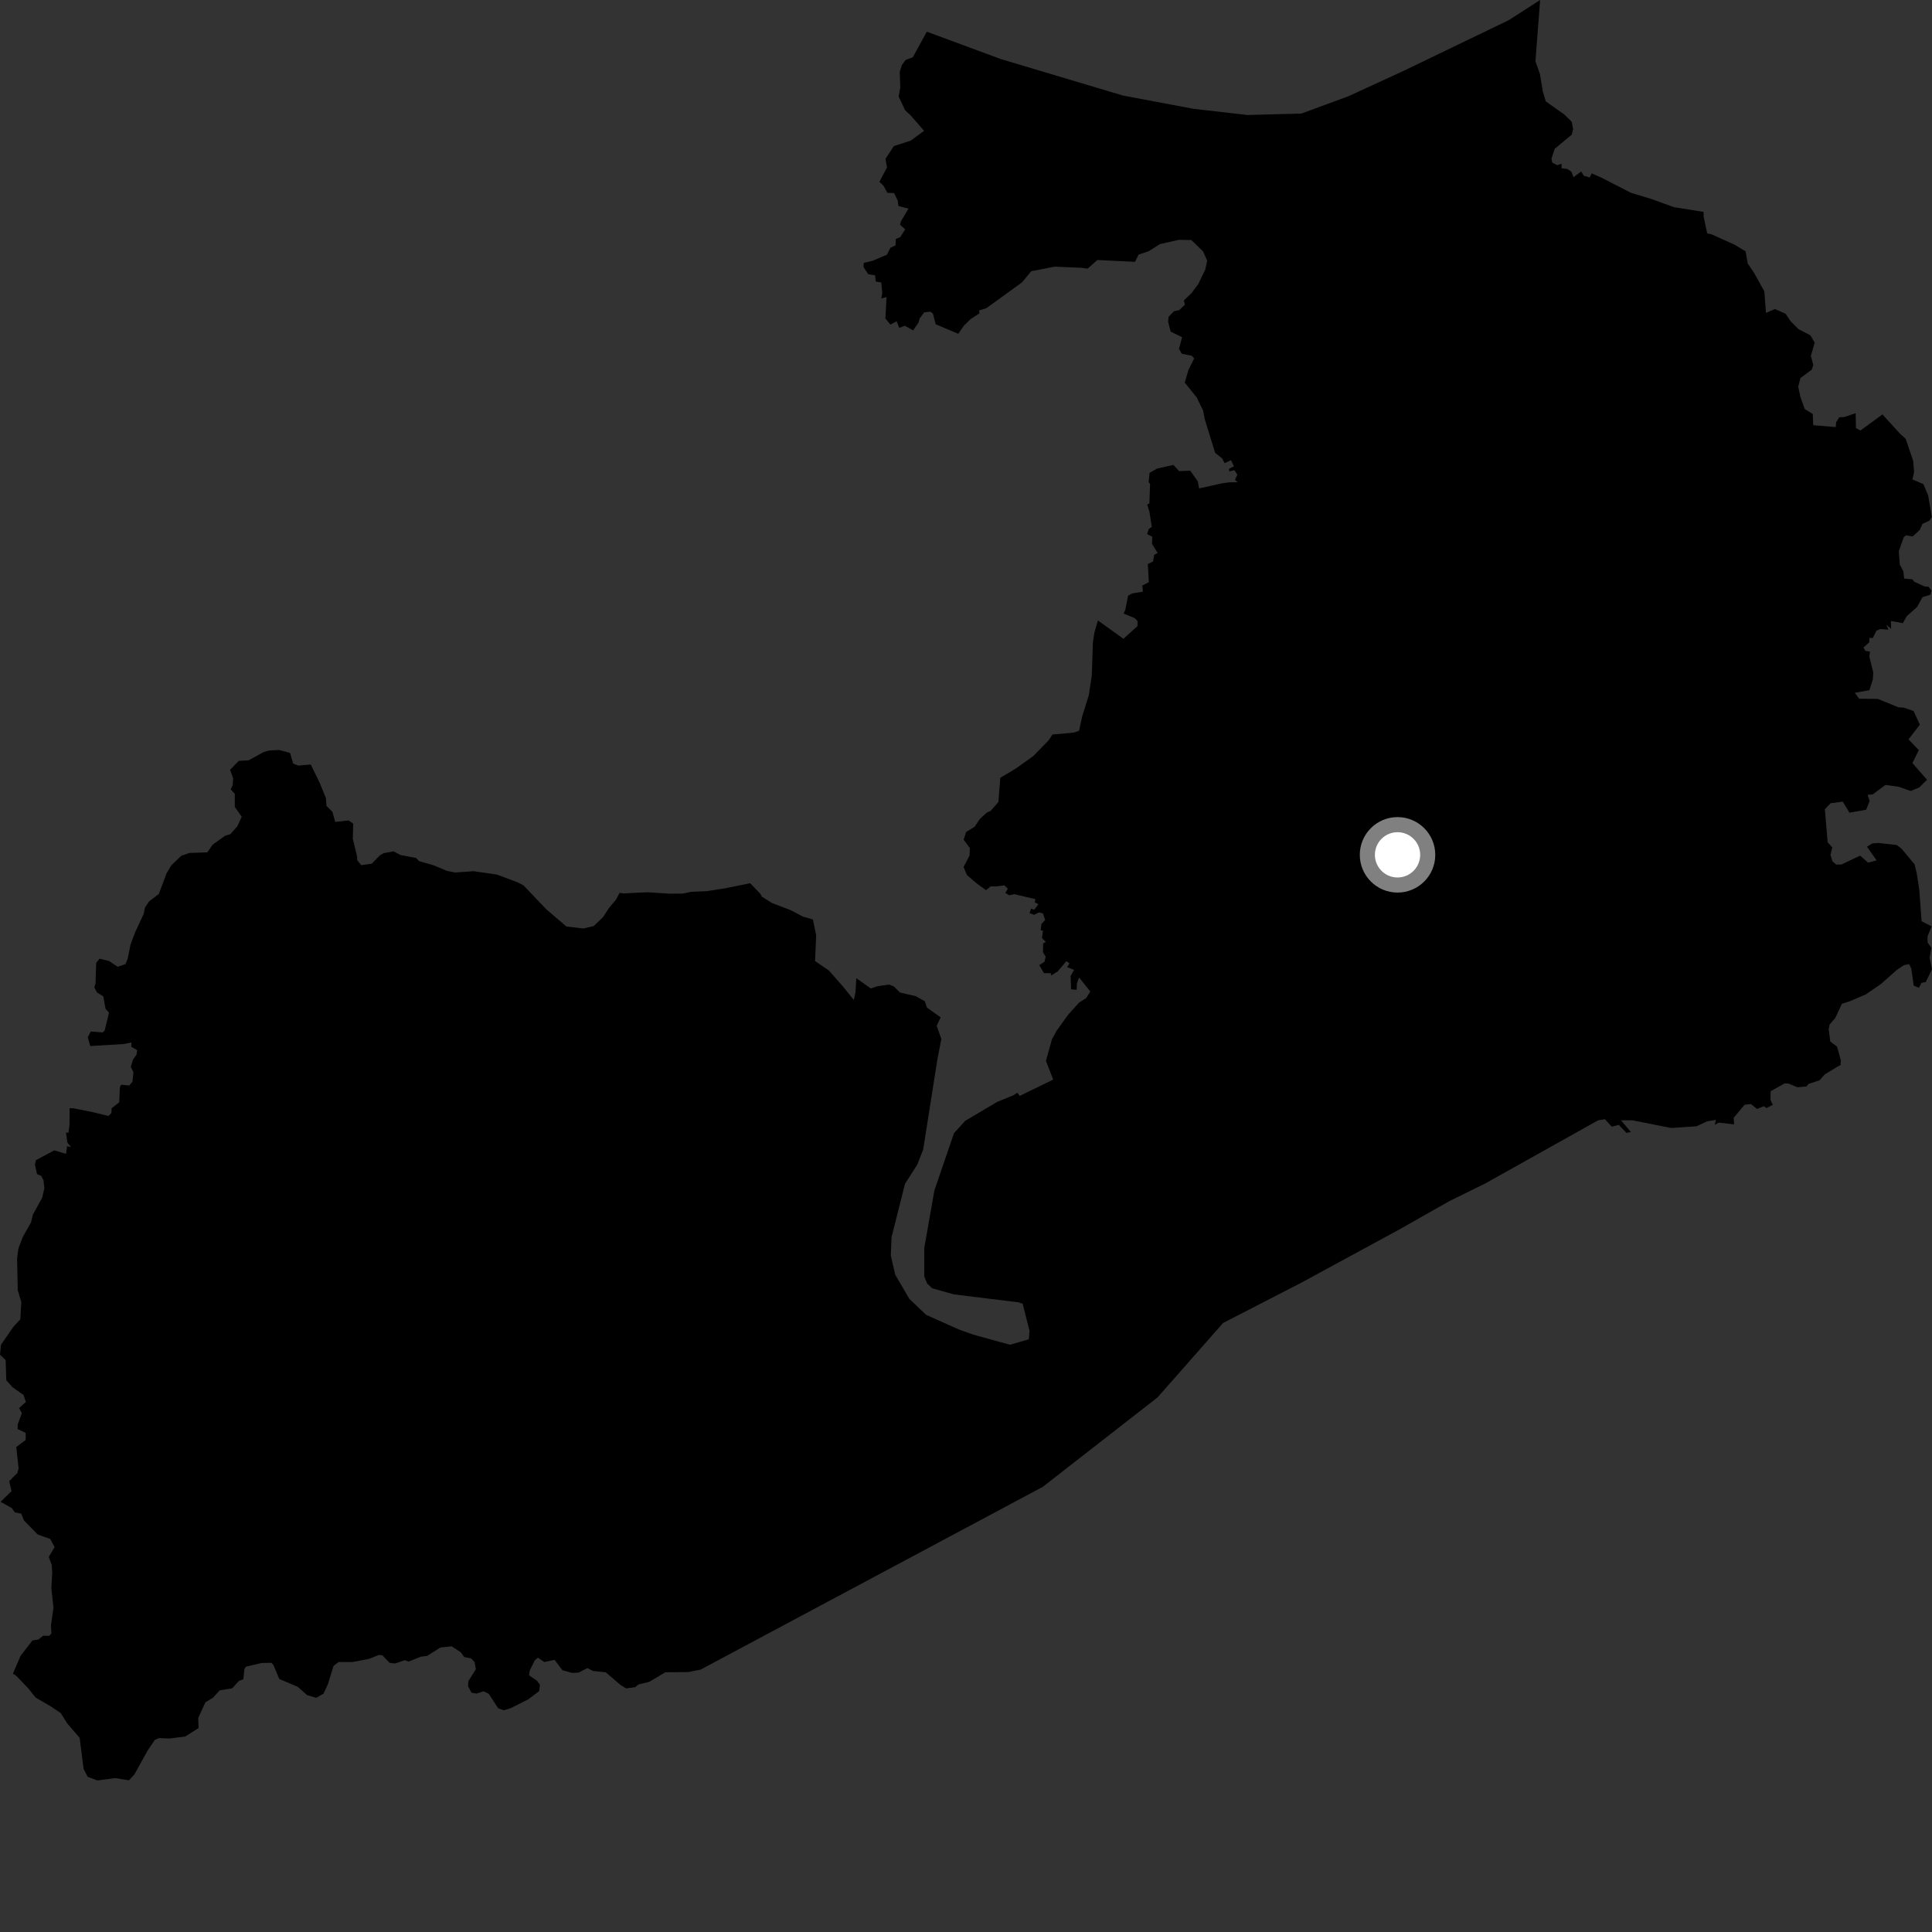<?xml version="1.0" encoding="utf-8" ?>
<svg baseProfile="full" height="1024" version="1.1" width="1024" xmlns="http://www.w3.org/2000/svg" xmlns:ev="http://www.w3.org/2001/xml-events" xmlns:xlink="http://www.w3.org/1999/xlink"><rect width="100%" height="100%" fill="#333333" stroke="none"/><defs /><polygon fill="black" points="545.294,709.859 535.298,712.748 515.878,707.389 508.365,704.712 490.838,696.876 481.973,688.438 474.462,675.582 472.149,665.398 472.532,655.782 479.655,627.497 486.197,617.23 489.293,609.333 496.811,561.642 498.929,550.663 496.46,543.693 498.576,539.203 491.346,534.085 490.106,530.635 485.283,527.955 477,526.06 473.72,522.795 471.222,521.849 464.908,522.759 461.569,523.912 453.852,518.45 453.426,525.852 452.558,530.027 446.948,523.058 439.33,514.383 431.999,509.384 432.59,495.725 430.879,487.359 425.721,485.875 418.912,482.328 409.238,478.652 403.828,475.279 403.015,473.77 397.609,468.119 384.177,470.858 374.481,472.342 366.424,472.673 361.83,473.633 354.829,473.656 343.141,472.909 330.366,473.536 328.391,473.21 326.594,476.671 322.842,481.176 319.66,486.065 314.689,490.824 309.147,492.122 300.212,491.072 289.558,481.951 277.474,469.286 274.427,467.681 263.379,463.537 251,461.745 241.283,462.442 236.954,461.6 229.617,458.556 222.163,456.424 220.493,454.734 212.239,453.166 208.563,451.223 203.377,452.197 201.338,453.332 197.065,457.759 191.466,458.556 189.347,455.955 189.219,453.741 187.01,444.671 187.184,436.533 184.753,434.849 177.68,435.64 176.184,430.278 173.044,427.144 172.752,423.006 169.457,414.948 164.709,405.197 158.072,405.766 155.389,404.691 153.73,399.066 147.921,397.491 142.645,397.782 139.618,398.655 131.88,402.951 126.541,403.278 121.952,408.009 123.552,412.524 123.339,416.155 122.263,418.369 124.468,420.762 124.439,427.67 128.123,432.896 125.77,437.995 122.093,442.118 119.258,442.986 112.672,447.744 109.882,451.768 100.369,452.083 96.131,453.554 90.869,458.554 88.315,462.808 84.177,473.828 79.048,477.742 76.808,481.061 76.209,484.248 71.637,494.136 69.197,500.558 67.702,508.014 66.519,511.01 62.394,512.406 57.795,509.355 52.794,508.137 50.974,510.33 50.644,521.174 49.996,523.326 51.389,525.988 54.764,528.121 55.934,534.659 57.775,536.715 55.471,546.225 54.391,547.216 48.113,546.711 46.509,549.809 47.841,554.411 65.658,553.345 69.646,552.522 69.594,554.83 72.717,556.588 72.348,558.962 70.471,561.668 69.336,565.438 70.742,568.352 70.179,573.358 68.498,575.336 64.242,574.923 63.518,576.253 63.208,584.254 59.189,587.356 59.028,589.893 57.522,591.489 48.966,589.424 39.084,587.443 36.875,587.383 36.853,595.858 36.305,600.316 35.01,600.352 35.693,605.535 37.616,607.915 35.528,607.57 34.984,611.573 28.744,609.715 19.051,614.91 18.5,617.232 19.642,622.353 21.777,623.184 23.057,625.574 23.515,629.822 22.37,634.775 17.405,643.833 16.463,647.845 12.089,655.599 9.768,661.638 9.059,666.983 9.405,683.805 11.278,690.074 10.783,699.269 7.099,703.226 0.513,712.761 0.0,718.028 2.982,720.851 3.348,731.565 6.53,735.169 12.489,739.373 13.709,743.09 10.138,746.307 11.593,749.044 9.407,754.947 9.37,757.443 13.603,759.435 13.617,763.22 8.622,766.936 9.866,778.331 9.199,780.702 4.898,785.03 6.109,790.335 0.295,795.992 6.276,799.308 7.828,801.574 11.268,802.254 12.696,805.873 20.018,813.356 26.603,815.654 28.929,819.998 25.845,825.238 27.419,829.424 27.679,833.539 27.228,841.787 28.346,852.112 27.014,861.381 27.245,865.777 26.072,867.039 22.866,866.969 20.372,868.974 17.199,869.485 10.927,877.594 6.839,887.09 8.612,888.222 14.866,894.737 18.899,899.767 26.62,904.225 32.216,907.985 35.605,913.393 42.224,921.101 44.32,937.6 46.461,941.739 51.565,943.671 61.132,942.424 68.312,943.614 71.252,940.456 78.199,927.9 82.096,922.145 84.311,921.214 89.875,921.451 98.197,920.367 105.241,915.909 105.08,910.476 108.885,902.247 112.924,899.801 116.434,895.924 123.078,894.837 126.65,890.922 128.976,890.013 129.538,884.623 130.321,883.378 138.727,881.403 143.848,881.343 144.966,882.549 148.015,889.879 157.811,894.048 162.788,898.451 167.589,899.874 171.476,897.664 173.869,892.444 176.776,882.957 179.454,880.895 186.808,880.91 195.469,879.267 200.935,877.141 202.716,877.379 206.511,881.356 209.402,881.683 214.541,879.925 216.583,880.673 223.177,878.038 226.354,877.676 233.431,873.212 239.362,872.581 244.235,875.756 246.061,878.269 249.676,878.984 251.52,880.946 252.238,884.688 248.255,891.025 248.064,893.723 249.885,897.138 252.496,897.659 256.25,896.421 259.013,897.702 264.06,905.445 267.096,906.482 270.632,905.392 279.91,900.717 285.746,896.36 286.19,892.962 284.538,890.754 280.41,887.942 280.802,885.328 283.478,879.96 285.121,878.622 288.476,880.927 293.933,879.746 298.077,885.242 303.163,886.675 306.652,886.503 311.387,884.129 314.296,885.626 321.078,886.38 328.977,893.123 331.859,894.881 336.678,894.232 338.394,892.818 344.133,891.41 352.651,886.321 364.777,886.233 371.309,884.943 552.703,788.054 613.546,740.635 648.243,701.219 689.603,679.922 741.917,651.512 767.975,636.739 787.216,627.255 847.064,593.779 850.661,593.198 854.263,597.164 857.991,596.208 862.075,600.446 864.406,600.018 859.157,593.773 865.203,593.78 885.732,597.849 899.117,596.97 904.909,594.304 909.486,593.568 908.845,596.199 910.96,595.002 919.122,595.942 918.885,592.48 924.652,585.545 928.069,585.178 931.276,587.781 934.903,586.3 936.274,587.305 939.601,585.585 938.368,582.931 938.493,578.35 945.934,574.222 947.967,574.297 952.685,576.286 957.426,575.861 958.545,574.497 964.45,572.554 967.135,569.477 973.861,565.371 975.559,564.492 975.628,561.839 973.691,554.752 970.079,552.007 969.247,545.524 969.731,543.007 972.728,539.543 976.253,532.028 980.638,530.611 988.864,527.07 996.826,521.642 1005.28,514.14 1009.13,511.563 1011.888,510.986 1012.988,513.249 1014.332,522.414 1017.054,523.543 1018.484,520.903 1020.659,520.536 1024.0,513.769 1022.731,507.598 1023.65,502.352 1021.648,499.483 1021.617,496.299 1023.806,490.995 1018.478,488.274 1017.242,471.411 1015.941,463.043 1014.749,458.08 1007.887,449.861 1005.319,447.885 995.596,446.792 992.4,447.03 989.546,448.788 994.64,456.035 990.141,457.218 985.894,453.518 975.909,458.23 973.235,458.248 971.202,456.467 970.2,453.071 971.162,449.159 968.692,446.443 967.226,428.896 970.255,425.735 976.685,424.877 980.253,430.759 989.089,429.173 990.949,424.569 989.884,421.278 992.602,421.04 999.318,416.032 1006.215,416.976 1012.719,419.24 1017.23,417.373 1021.374,413.291 1013.624,404.458 1017.015,397.586 1011.545,391.858 1017.578,384.081 1014.252,376.879 1009.163,375.09 1006.162,374.87 995.322,370.449 985.353,370.323 983.107,367.2 990.805,365.812 992.648,360.121 992.863,356.389 990.815,348.09 991.109,345.332 988.812,345.021 987.634,343.242 990.72,340.47 990.908,337.98 992.598,338.23 994.566,334.22 996.777,333.412 1000.911,333.754 999.801,331.149 1002.353,333.257 1002.212,329.152 1008.542,330.265 1010.591,326.642 1016.101,321.679 1018.955,316.505 1023.186,315.213 1023.771,313.069 1022.203,310.993 1020.065,310.83 1014.559,308.331 1013.663,307.089 1009.227,306.644 1008.835,302.823 1006.925,299.229 1006.393,292.152 1009.023,284.741 1010.212,283.738 1013.781,284.327 1017.489,280.878 1018.961,277.667 1022.672,275.93 1023.902,273.964 1021.953,262.547 1019.437,256.584 1013.607,254.135 1014.506,250.192 1014.02,244.255 1010.078,232.643 1006.868,229.675 997.732,219.651 986.03,228.209 983.697,226.887 983.529,219.015 977.358,221.079 974.84,221.167 973.168,223.811 973.01,226.357 961.045,225.365 960.804,219.444 956.534,216.788 954.275,210.456 953.092,204.966 954.273,200.357 960.222,195.963 961.102,193.397 959.79,188.684 961.806,181.594 959.563,177.717 953.262,174.477 949.08,170.267 946.404,166.292 940.735,163.797 936.005,165.852 935.132,154.42 929.771,144.751 926.333,139.655 925.194,133.217 919.409,129.71 907.136,124.196 904.837,123.691 902.949,114.709 902.935,112.317 887.18,109.795 875.438,105.521 864.465,102.205 848.563,94.042 843.62,91.887 842.565,94.071 839.417,93.121 838.073,90.879 833.949,93.922 832.934,91.034 830.792,89.57 827.601,89.148 827.73,86.758 825.32,87.545 822.66,86.126 822.328,83.975 824.052,78.839 833.011,71.437 833.802,68.449 833.016,64.502 829.089,60.662 819.323,53.749 817.757,48.564 816.182,39.209 813.815,32.449 816.305,0.0 799.597,10.728 744.045,37.507 714.644,51.032 689.802,60.169 661.129,60.951 632.652,57.686 595.13,50.628 530.467,31.305 491.229,16.795 483.816,30.374 480.031,31.739 478.042,34.432 476.89,38.002 477.164,46.398 476.292,51.187 479.768,58.499 482.554,61.045 489.792,69.317 482.729,74.523 473.774,77.409 469.311,84.196 470.139,88.689 466.115,96.382 468.258,98.422 470.361,102.239 473.876,102.307 475.812,106.331 476.199,109.216 481.534,110.546 477.538,117.261 477.05,119.142 479.761,121.544 477.133,125.712 474.765,126.656 474.672,130.029 471.929,131.328 470.125,134.98 462.339,138.285 457.818,139.332 457.695,141.579 460.167,145.322 463.79,145.932 464.194,149.271 467.092,149.707 467.618,155.252 467.091,158.19 469.89,157.459 469.273,168.764 471.921,172.041 475.255,170.304 476.579,173.774 479.622,172.656 483.976,175.123 486.828,170.988 487.416,168.801 489.826,165.577 493.092,165.186 494.455,166.147 495.941,171.872 507.913,176.922 510.817,172.673 514.578,169.014 519.15,166.05 518.918,164.543 522.762,163.369 541.625,149.701 546.612,143.739 558.993,141.339 573.372,141.953 576.453,142.401 581.623,137.798 601.588,138.777 603.493,134.943 608.667,133.214 614.798,129.385 624.821,127.1 631.437,127.224 637.655,133.24 639.829,138.152 638.836,142.819 635.129,150.51 631.556,155.341 627.461,159.206 628.029,161.51 624.963,164.392 622.231,164.955 619.366,167.929 619.135,170.559 620.469,175.758 626.507,178.715 624.894,184.964 626.44,187.524 631.706,188.546 632.937,189.982 629.931,196.013 627.939,202.782 634.267,210.644 637.687,217.631 638.515,222.079 644.047,240.025 647.736,242.939 649.121,245.506 652.45,243.898 654.02,247.182 651.389,248.453 651.536,249.842 654.252,249.21 655.815,251.579 654.525,254.366 655.995,255.607 651.712,255.622 647.863,256.139 635.544,258.873 634.868,255.158 630.845,249.471 624.983,249.714 621.923,246.439 613.443,248.277 609.292,250.614 608.807,255.587 609.565,256.454 609.193,266.793 608.04,267.436 609.228,271.281 610.472,279.237 608.847,280.427 608.026,283.12 610.732,284.462 610.6,288.319 613.592,293.126 611.762,294.022 611.141,297.568 608.363,298.969 608.914,308.575 605.436,310.353 605.747,313.617 600.22,314.492 597.914,315.684 596.392,323.408 595.543,325.177 601.43,327.634 602.944,329.196 602.883,331.853 595.446,338.575 581.919,328.855 580.044,335.27 579.264,340.587 578.671,358.069 577.085,368.53 573.646,379.474 571.914,387.361 569.023,388.316 557.819,389.311 555.775,392.419 547.677,400.725 538.405,407.342 530.171,412.251 529.178,425.078 525.056,429.788 523.071,430.641 519.392,434.005 516.586,438.182 512.066,440.983 510.748,445.027 514.074,449.534 513.887,453.455 510.713,459.533 512.52,463.826 517.729,468.287 522.588,471.785 525.113,469.798 528.041,469.818 532.369,469.268 534.171,471.082 532.855,473.188 534.812,474.524 537.656,473.924 548.813,476.584 548.414,478.204 550.359,479.297 548.105,482.218 546.537,481.521 545.659,483.948 548.085,484.881 550.641,483.636 552.725,484.059 553.973,487.613 552.016,489.684 551.562,493.001 552.795,493.333 552.254,497.216 554.327,499.249 552.902,500.041 552.8,504.68 554.212,507.053 553.633,509.721 550.858,511.538 553.299,515.791 556.92,515.81 557.204,517.004 560.629,514.846 565.218,509.427 566.845,510.638 565.593,512.583 569.299,514.042 567.452,517.332 567.694,524.365 570.639,524.607 570.8,521.194 571.94,518.097 577.881,525.511 575.693,528.985 571.958,531.369 566.193,537.742 559.949,546.43 557.531,550.903 554.371,562.299 558.221,572.201 540.451,580.857 539.214,579.124 537.12,580.517 528.557,584.017 511.609,594.044 505.639,600.596 495.238,631 489.861,661.585 489.878,676.49 491.415,680.33 494.12,682.83 505.663,686.069 539.716,690.241 542.029,691.008 545.676,705.432 545.294,709.859" /><circle cx="740.724" cy="453.083" fill="rgb(100%,100%,100%)" r="16" stroke="grey" stroke-width="8" /></svg>